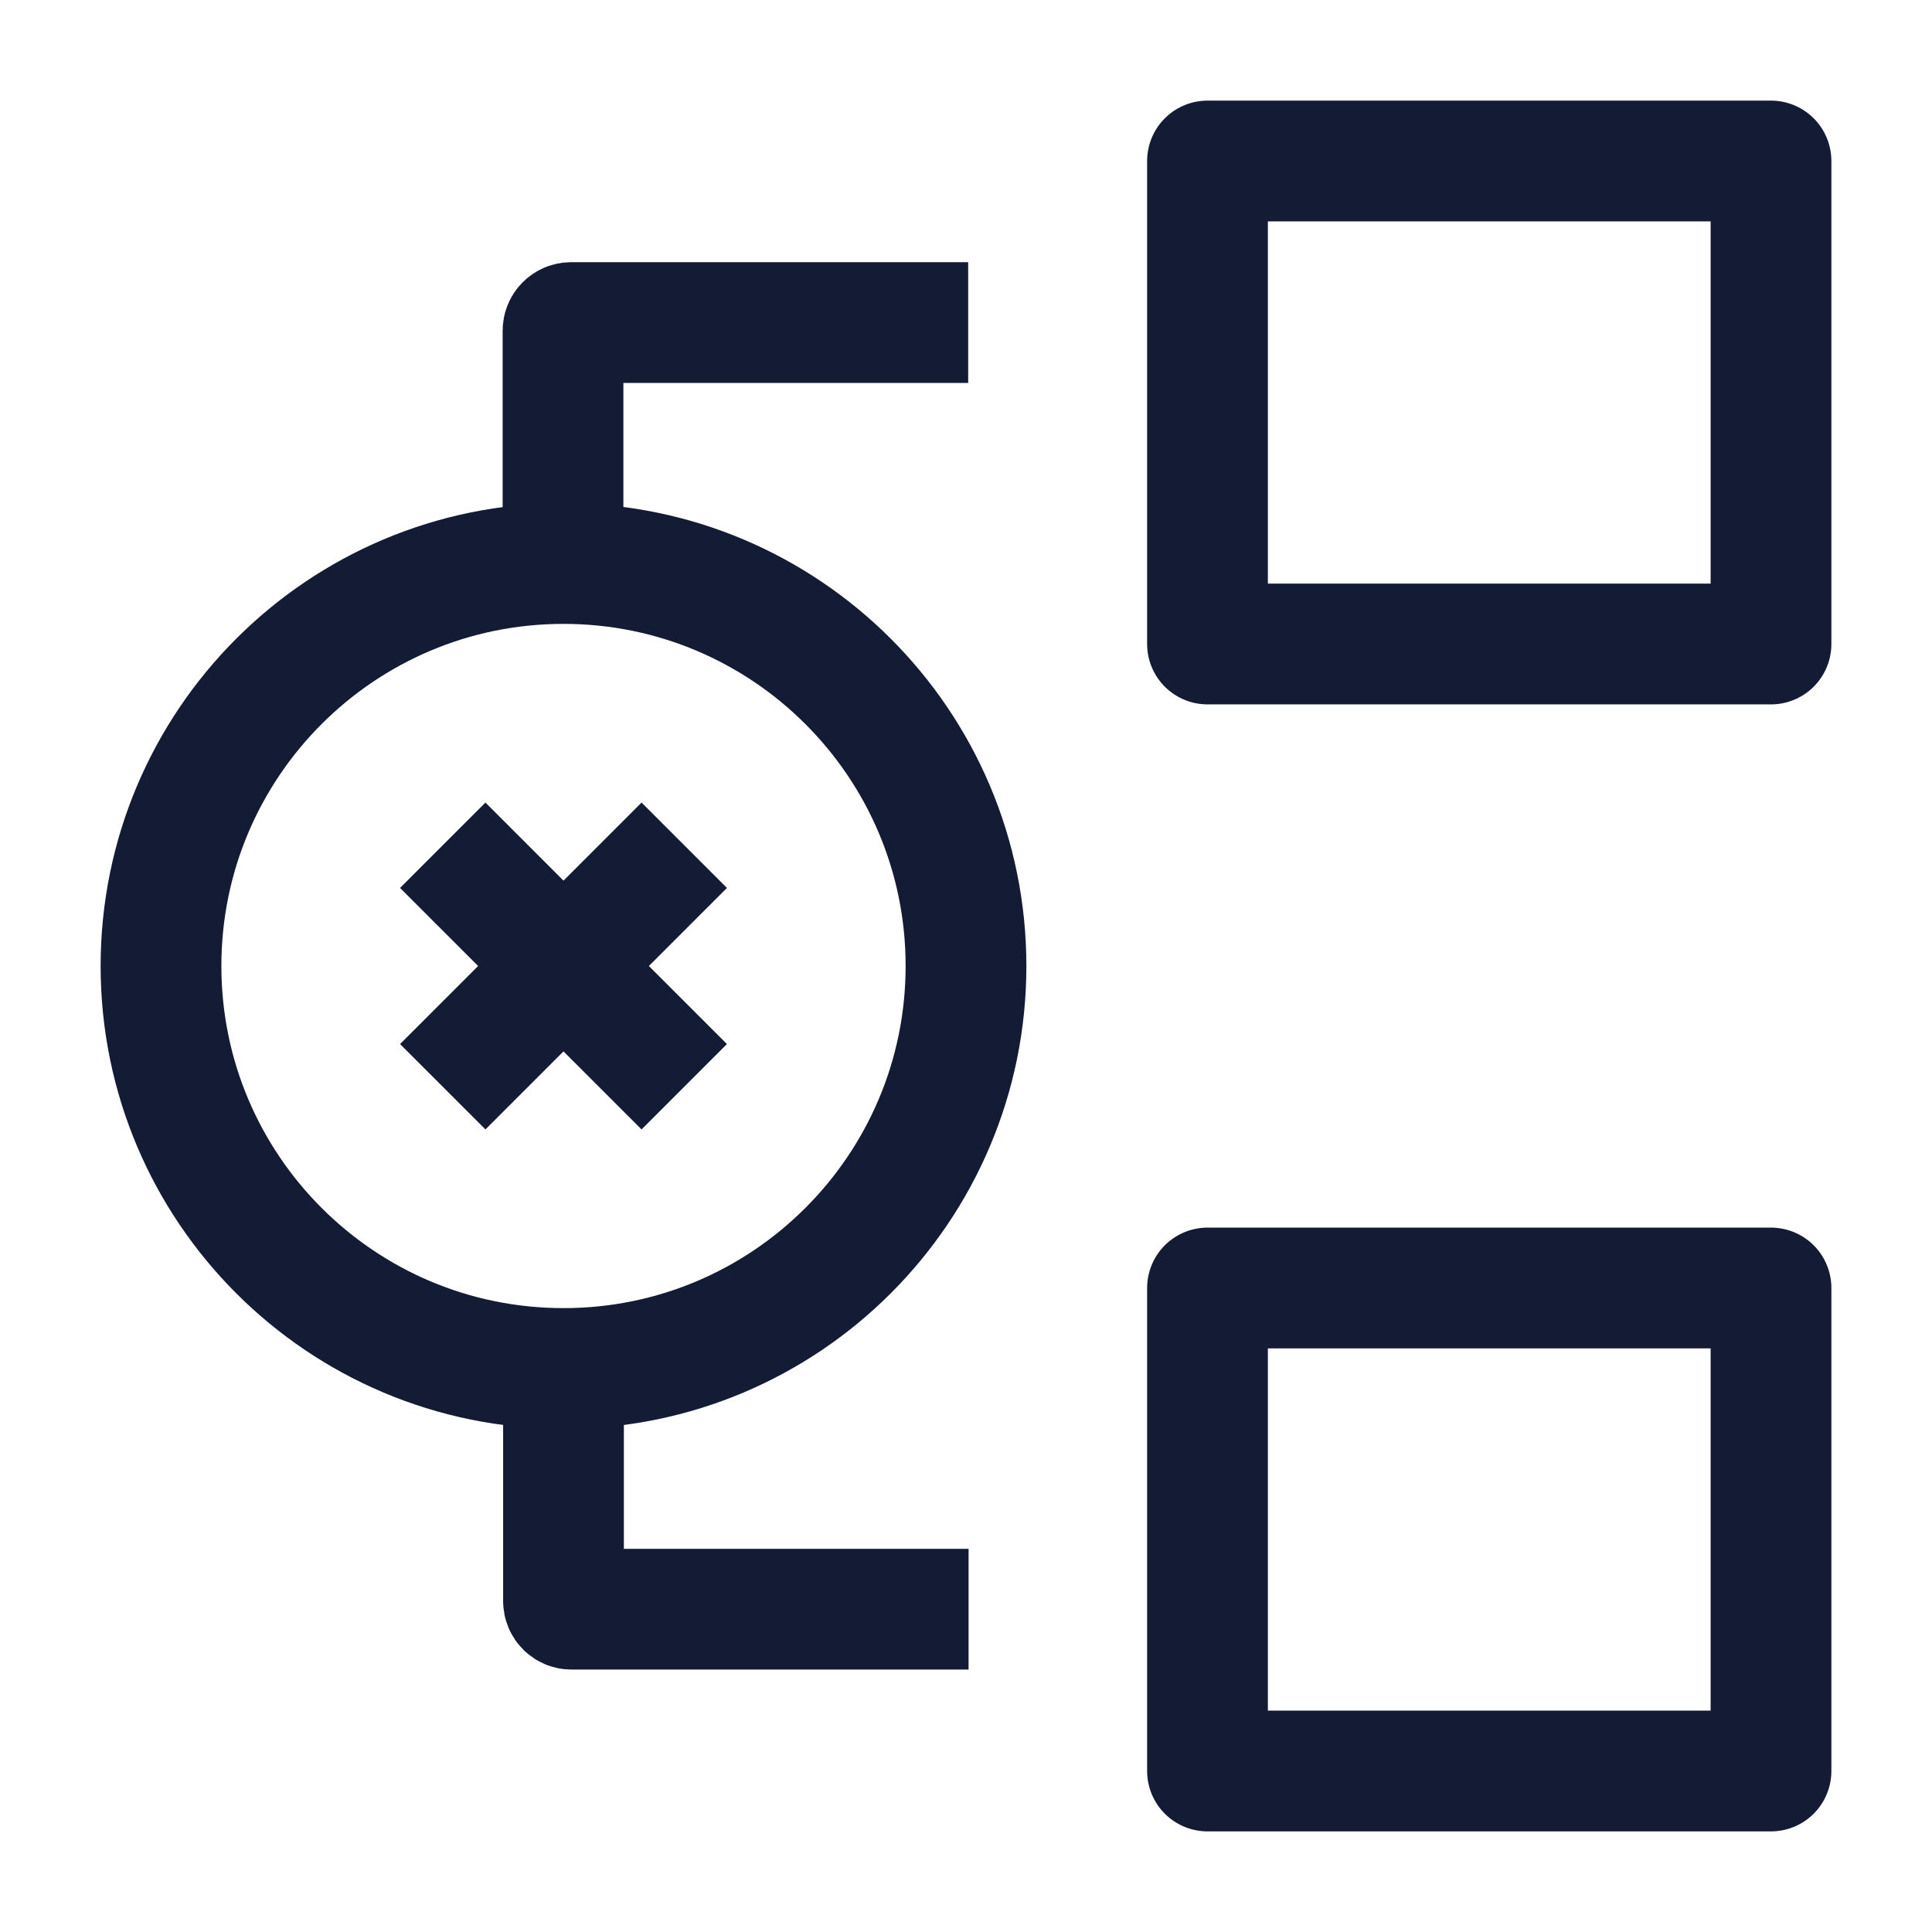 <svg width="24" height="24" viewBox="0 0 24 24" fill="none" xmlns="http://www.w3.org/2000/svg">
<path d="M22 22V16H15V22H22Z" stroke="#141B34" stroke-width="1.5" stroke-linejoin="round"/>
<path d="M22 8V2H15V8H22Z" stroke="#141B34" stroke-width="1.5" stroke-linejoin="round"/>
<path d="M8.5 10.5L7 12M7 12L5.5 13.5M7 12L8.5 13.5M7 12L5.5 10.5M12 12C12 14.761 9.761 17 7 17C4.239 17 2 14.761 2 12C2 9.239 4.239 7 7 7C9.761 7 12 9.239 12 12Z" stroke="#141B34" stroke-width="1.5" stroke-linejoin="round"/>
<path d="M6.994 6.644V4.107C6.994 4.052 7.039 4.007 7.094 4.007H12.027M7 17.354V19.89C7 19.945 7.044 19.99 7.1 19.99H12.032" stroke="#141B34" stroke-width="1.5"/>
</svg>
